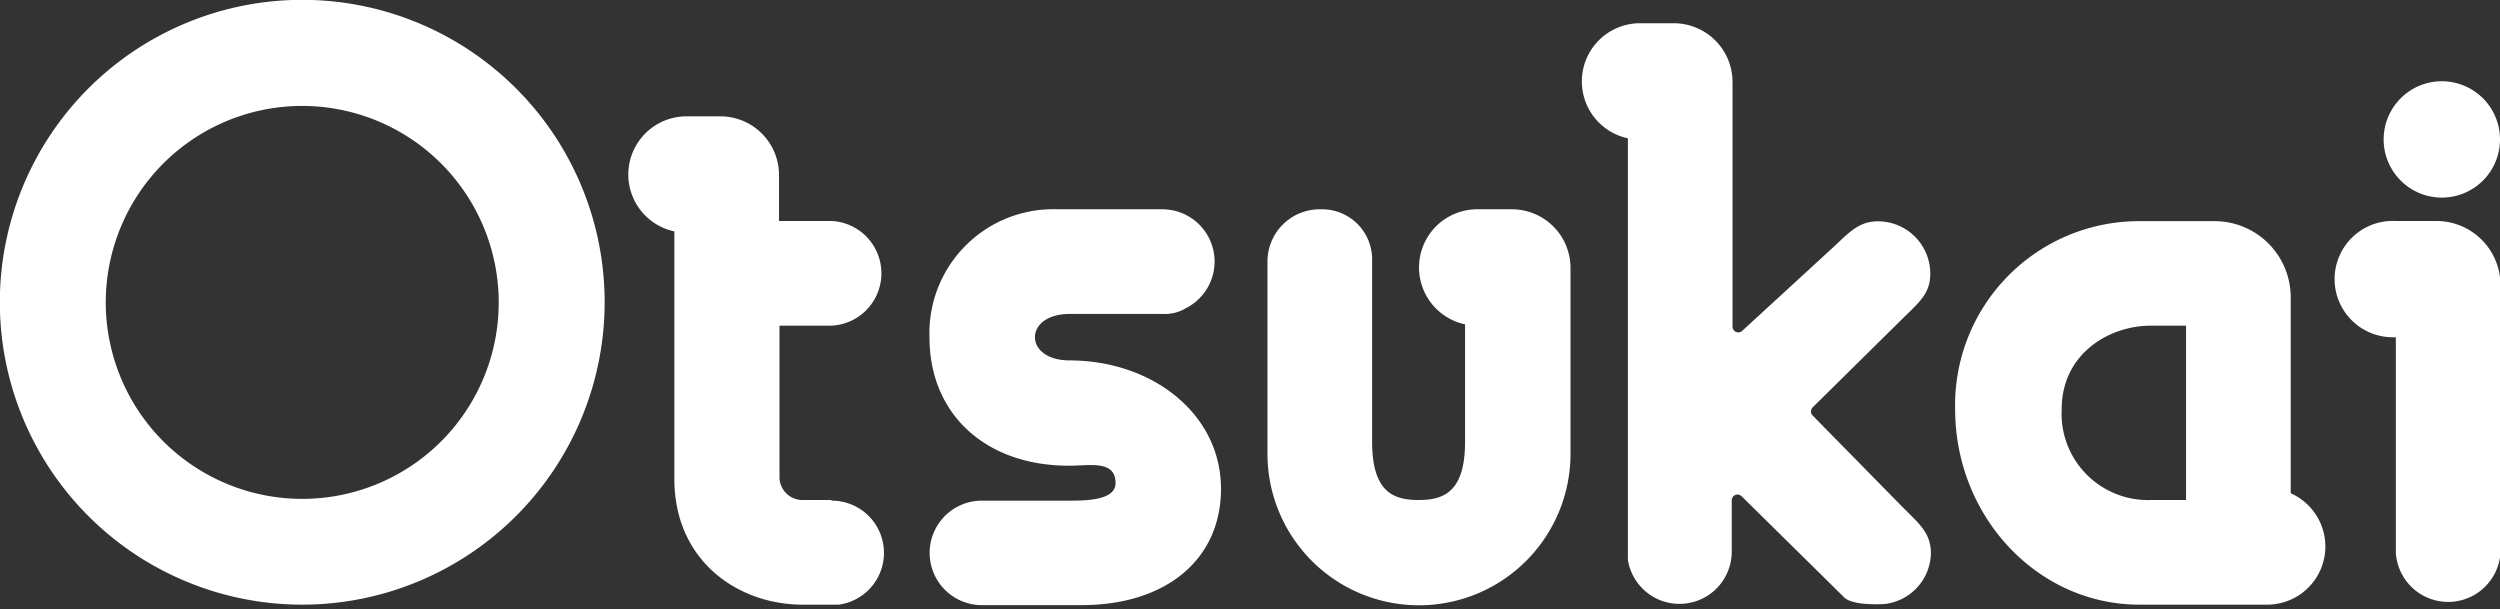 <svg id="logo_otsukai" data-name="logo_otsukai" xmlns="http://www.w3.org/2000/svg" viewBox="0 0 156 38"><rect x="0" y="0" width="156" height="38" fill="#333333" stroke="none"/><defs><style>.cls-1{fill:#fff;}</style></defs><title>otsukai_lp_images</title><g id="logo"><path class="cls-1" d="M18.87,37.73A18.87,18.87,0,1,1,37.73,18.87,18.88,18.88,0,0,1,18.87,37.73Zm0-31.12A12.26,12.26,0,1,0,31.12,18.87,12.27,12.27,0,0,0,18.87,6.61Z"/><path class="cls-1" d="M152.37,12.33a3.63,3.63,0,1,0-3.63-3.62A3.63,3.63,0,0,0,152.37,12.33Z"/><path class="cls-1" d="M51.88,31.2H50a1.44,1.44,0,0,1-1.36-1.35V20.32h3.27a3.27,3.27,0,0,0,0-6.53H48.61V10.92A3.66,3.66,0,0,0,45,7.26H42.81a3.63,3.63,0,0,0-.73,7.18V29.88c0,5.15,4,7.85,8,7.85,0,0,2.17,0,2.26,0a3.26,3.26,0,0,0-.45-6.49Z"/><path class="cls-1" d="M66.75,22.49c-1.45,0-2.17-.72-2.17-1.45s.72-1.45,2.17-1.45h5.81A2.53,2.53,0,0,0,74,19.23a3.26,3.26,0,0,0-1.46-6.17H66a7.73,7.73,0,0,0-8,8c0,4.78,3.5,8,8.7,8,1.33,0,2.91-.36,2.91,1.09,0,1.09-1.91,1.09-2.91,1.09H61.31a3.26,3.26,0,0,0-.08,6.52h6.25c5.29,0,8.71-2.85,8.71-7.26C76.19,25.85,71.94,22.5,66.75,22.49Z"/><path class="cls-1" d="M118.65,31.57l-5.54-5.64a.36.36,0,0,1,0-.51L118.6,20c1.12-1.11,1.85-1.64,1.85-2.93a3.27,3.27,0,0,0-3.27-3.26c-1.21,0-1.81.72-2.82,1.65l-5.63,5.17a.36.36,0,0,1-.62-.26V5.12a3.67,3.67,0,0,0-3.67-3.67h-1.37c-.13,0-.26,0-.38,0s-.25,0-.38,0a3.63,3.63,0,0,0-.73,7.18v26.2a.19.19,0,0,0,0,.1,3.26,3.26,0,0,0,6.48-.47c0-.1,0-.2,0-.3s0,0,0-.06V31.23a.36.36,0,0,1,.62-.26L115,37.2c.41.53,1.86.53,2.61.49a3.26,3.26,0,0,0,2.88-3.23C120.45,33.2,119.72,32.65,118.65,31.57Z"/><path class="cls-1" d="M94.29,13.06H92.15a3.63,3.63,0,0,0-.73,7.18v7.33c0,3.19-1.39,3.63-2.9,3.63s-2.9-.44-2.9-3.63V16.18a3.12,3.12,0,0,0-3.12-3.12h-.15a3.26,3.26,0,0,0-3.26,3.27v12A9.43,9.43,0,0,0,98,28.3V16.72A3.66,3.66,0,0,0,94.29,13.06Z"/><path class="cls-1" d="M152,13.79h-2.5a3.63,3.63,0,1,0,0,7.25V34.47a3.27,3.27,0,0,0,6.53,0V17.81A4,4,0,0,0,152,13.79Z"/><path class="cls-1" d="M142.94,30.78V18.55a4.75,4.75,0,0,0-4.75-4.75v0c-.25,0-2.47,0-4.68,0A11.48,11.48,0,0,0,122,25.52c0,6.73,5.15,12.21,11.49,12.21h8a3.63,3.63,0,0,0,1.45-6.95Zm-6.53.42h-2.18a5.39,5.39,0,0,1-5.58-5.68c0-3.38,2.88-5.2,5.58-5.2h2.18Z"/></g></svg>